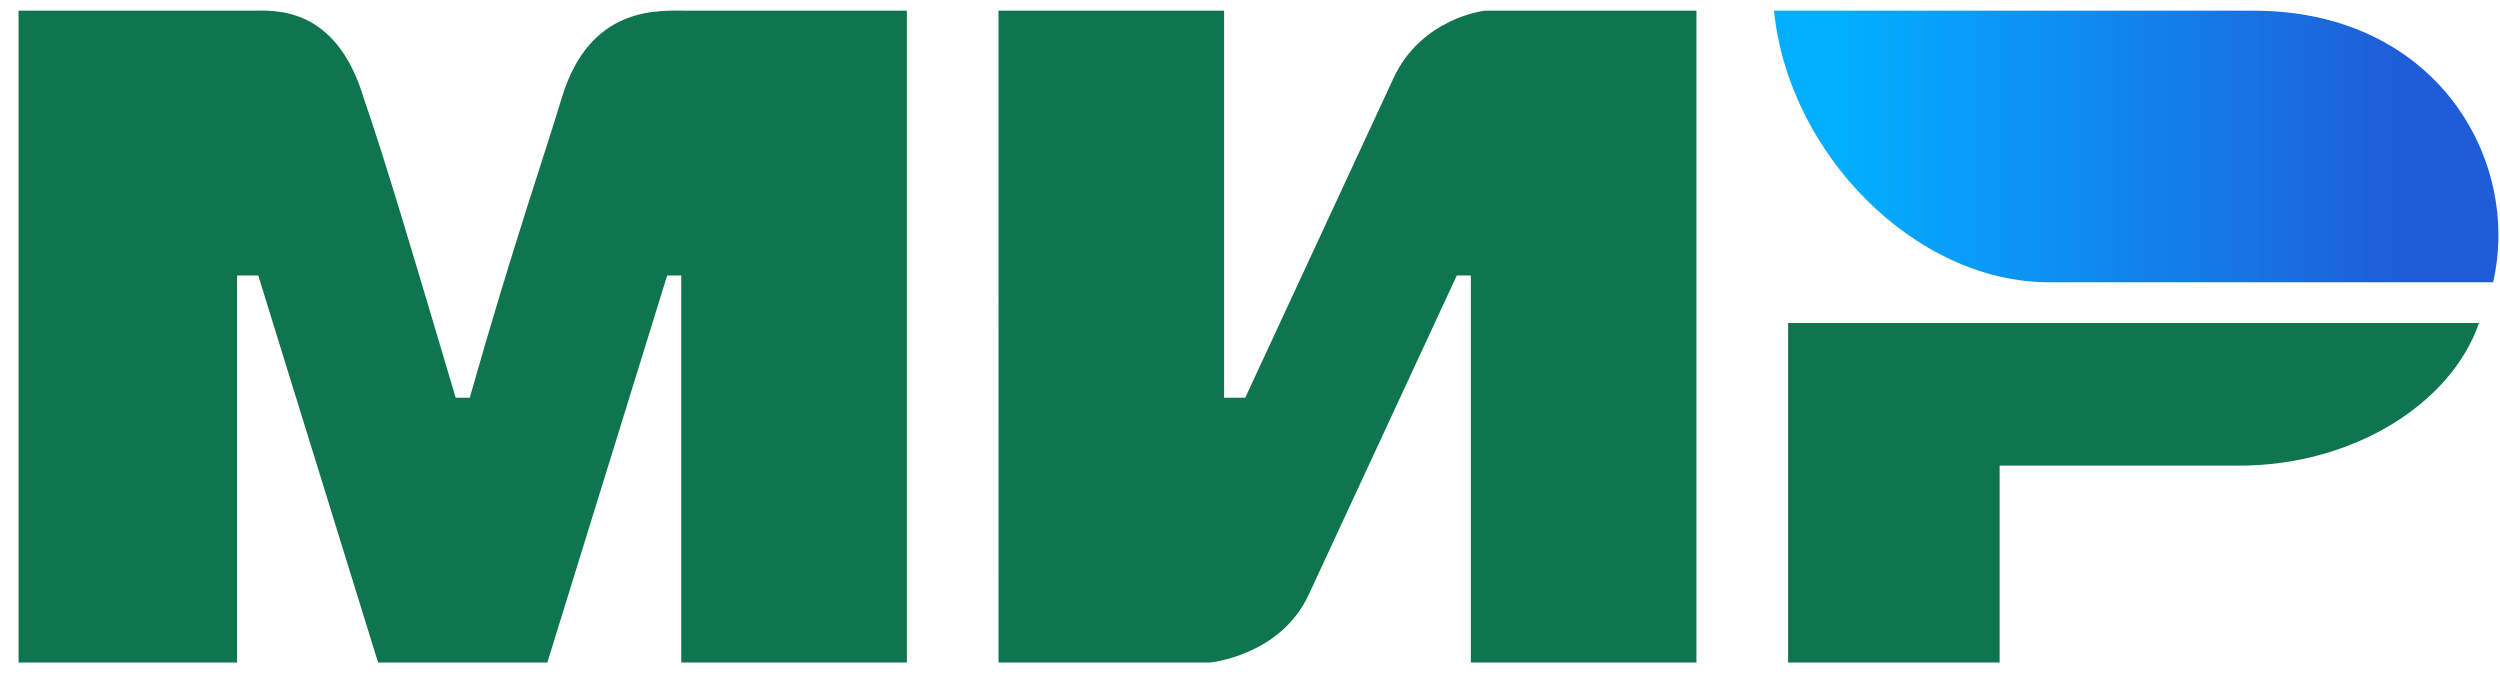 <svg width="81" height="22" fill="none" xmlns="http://www.w3.org/2000/svg"><g clip-path="url(#a)"><path d="M.601.346h7.538c.685 0 2.74-.22 3.655 2.86.685 1.98 1.598 5.06 2.97 9.68h.456c1.37-4.84 2.513-8.14 2.97-9.68.913-3.08 3.197-2.86 4.11-2.86h7.082v21.12h-7.31V8.926h-.456l-3.883 12.54H12.25L8.367 8.926h-.685v12.54H.601M32.351.346h7.31v12.54h.685l4.797-10.34c.914-1.98 2.97-2.2 2.97-2.2h6.852v21.12h-7.31V8.926H47.2l-4.797 10.34c-.914 1.98-3.198 2.2-3.198 2.2h-6.853m32.436-6.38v6.38h-6.853v-11H80.32c-.914 2.64-4.112 4.62-7.767 4.62" fill="#0F754E"/><path d="M80.776 9.146c.914-3.96-1.827-8.8-7.766-8.8H57.478c.456 4.62 4.568 8.8 8.908 8.8" fill="url(#b)"/></g><defs><linearGradient id="b" x1="78.035" y1="-2.514" x2="59.762" y2="-2.514" gradientUnits="userSpaceOnUse"><stop stop-color="#1F5CD7"/><stop offset="1" stop-color="#02AEFF"/></linearGradient><clipPath id="a"><path fill="#fff" d="M0 0h81v22H0z"/></clipPath></defs></svg>